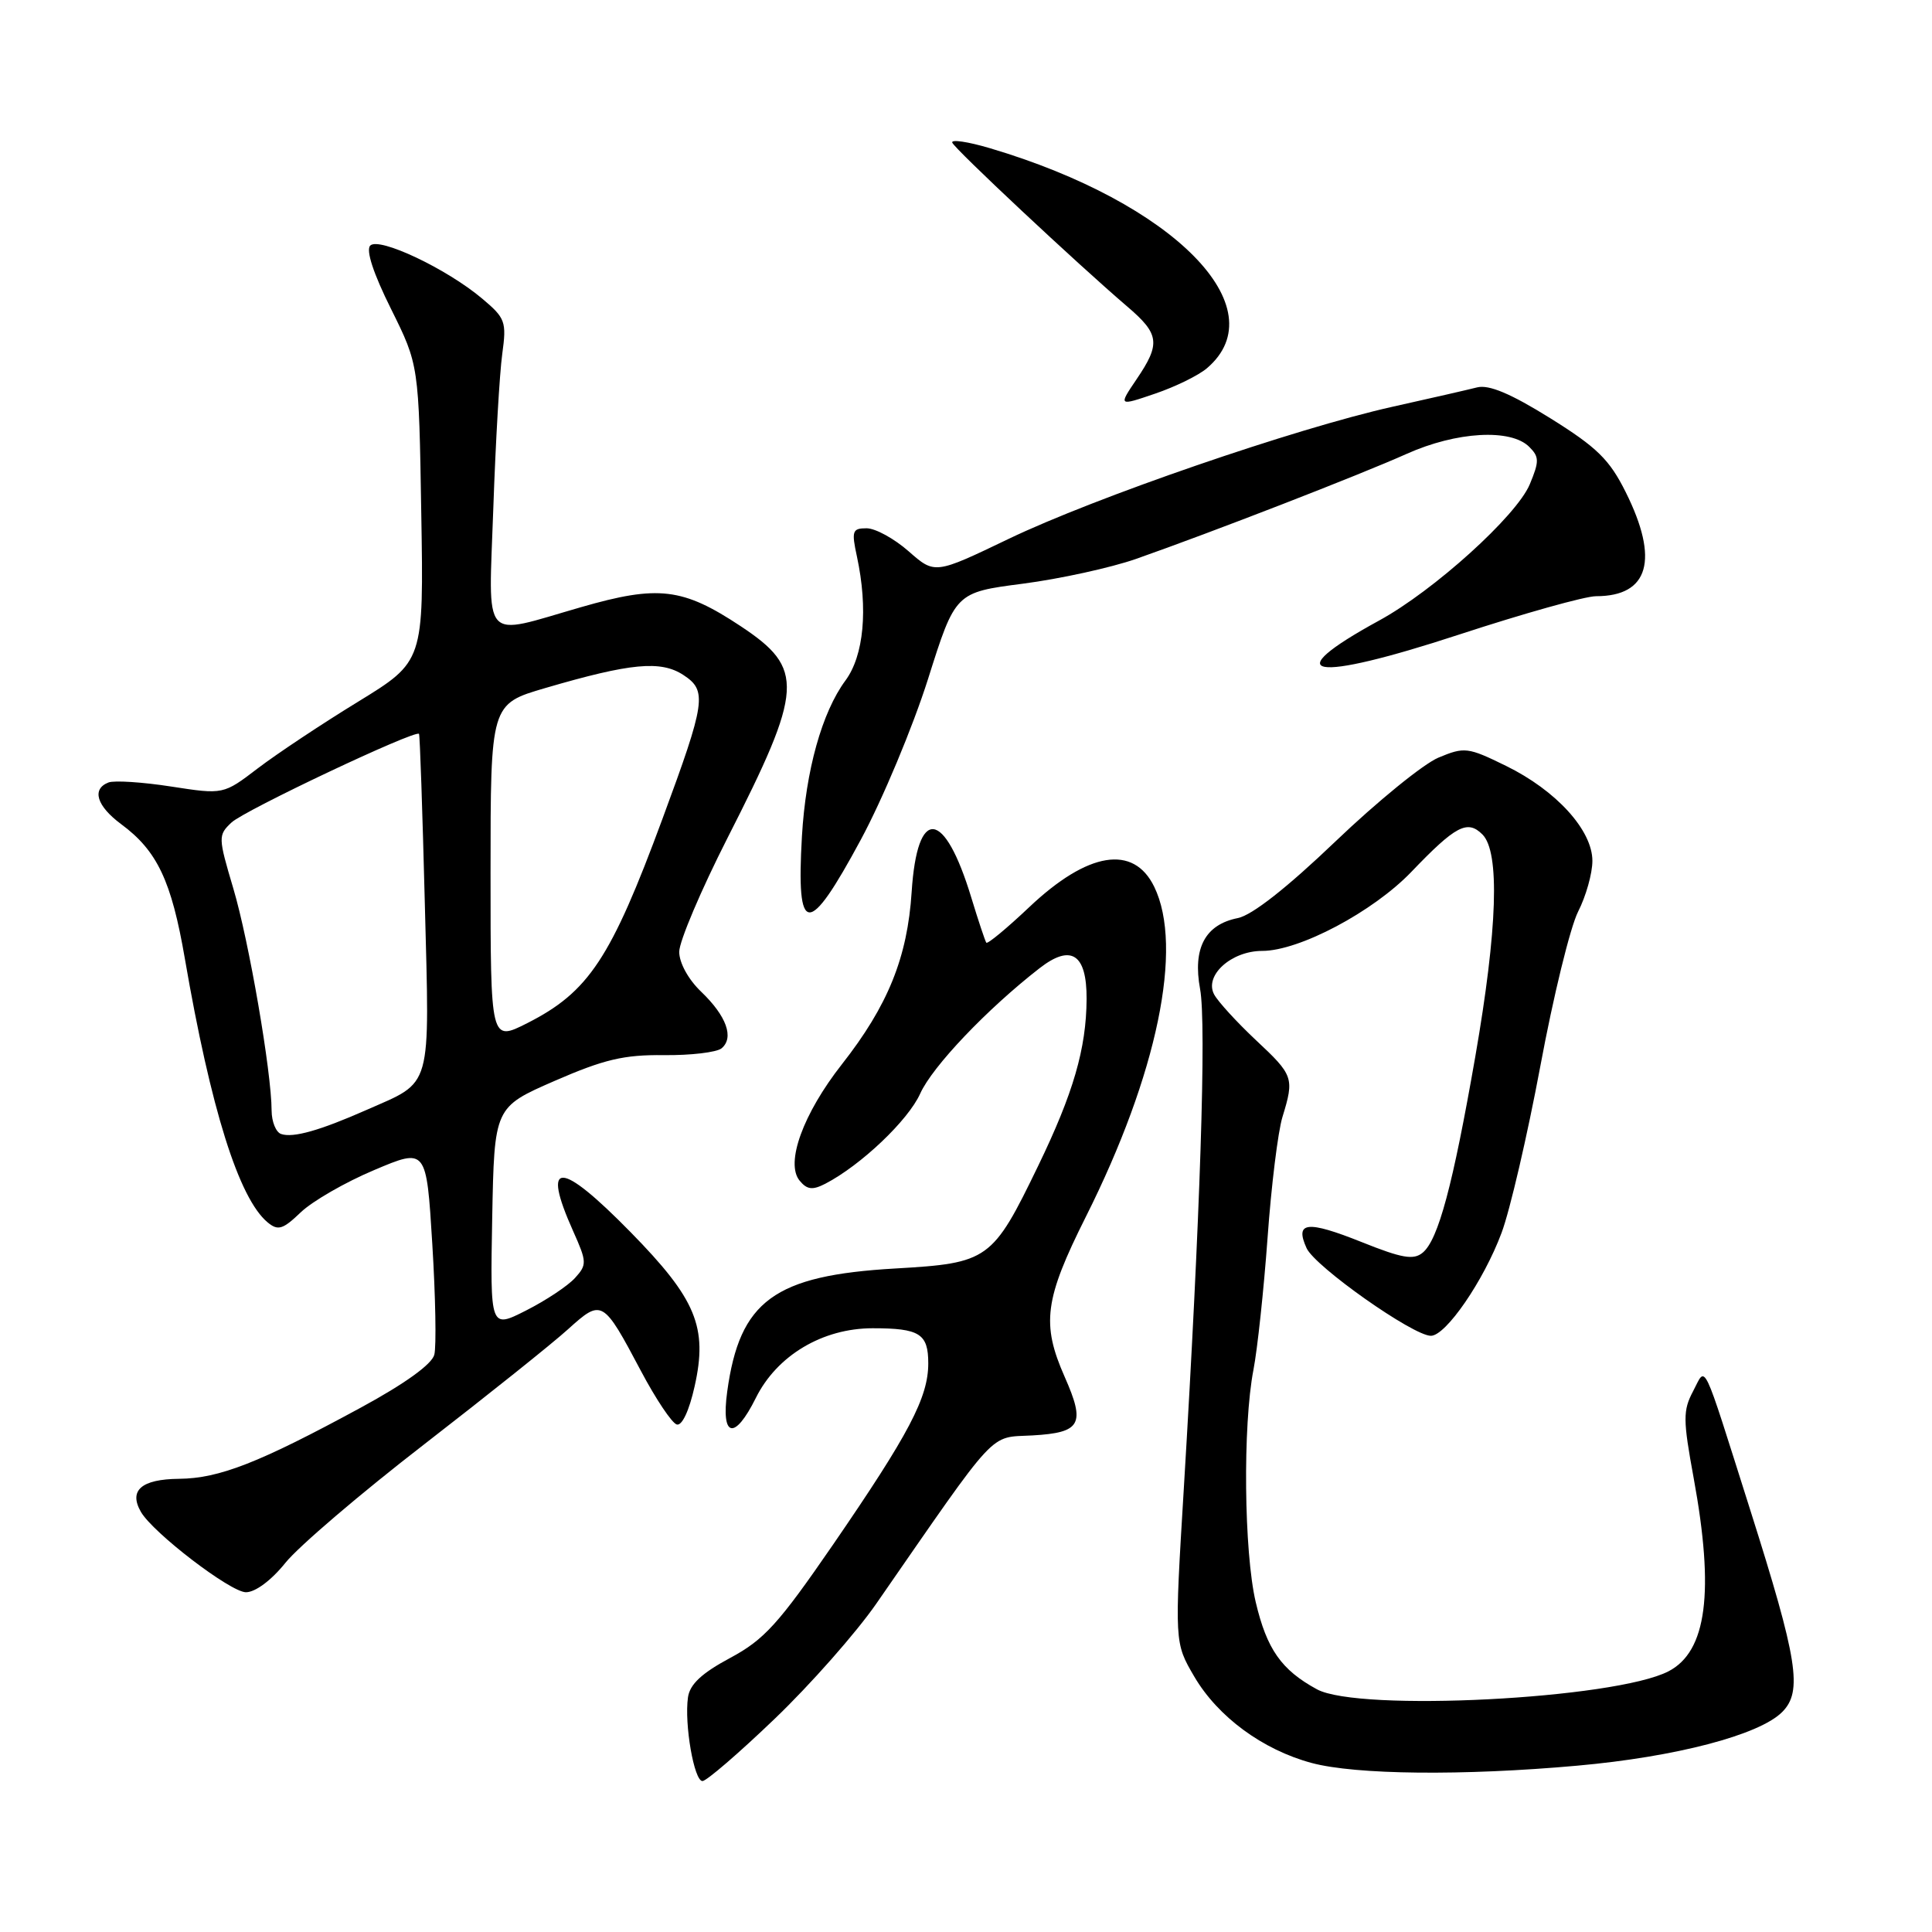<?xml version="1.0" encoding="UTF-8" standalone="no"?>
<!DOCTYPE svg PUBLIC "-//W3C//DTD SVG 1.1//EN" "http://www.w3.org/Graphics/SVG/1.1/DTD/svg11.dtd" >
<svg xmlns="http://www.w3.org/2000/svg" xmlns:xlink="http://www.w3.org/1999/xlink" version="1.1" viewBox="0 0 256 256">
 <g >
 <path fill="currentColor"
d=" M 102.65 227.75 C 107.39 223.21 113.44 216.35 116.11 212.50 C 132.47 188.89 130.95 190.53 136.82 190.20 C 143.24 189.83 143.85 188.72 141.08 182.45 C 137.97 175.42 138.40 172.16 143.88 161.23 C 153.35 142.35 156.84 125.51 152.94 117.50 C 150.20 111.87 144.15 112.85 136.38 120.20 C 133.41 123.01 130.85 125.13 130.69 124.91 C 130.53 124.68 129.64 122.01 128.71 118.96 C 125.13 107.16 121.54 106.79 120.80 118.17 C 120.24 126.88 117.65 133.26 111.55 141.03 C 106.41 147.58 104.03 154.13 105.96 156.45 C 106.94 157.64 107.67 157.72 109.36 156.85 C 114.08 154.40 120.34 148.45 121.93 144.91 C 123.54 141.32 130.79 133.70 137.75 128.29 C 141.93 125.04 144.01 126.40 143.98 132.37 C 143.94 138.96 142.22 144.86 137.55 154.51 C 131.51 166.99 130.98 167.37 118.65 168.08 C 102.59 169.00 98.01 172.35 96.36 184.39 C 95.52 190.50 97.33 190.91 100.15 185.24 C 102.94 179.61 108.99 176.00 115.63 176.00 C 121.86 176.00 123.00 176.72 123.00 180.65 C 123.00 185.17 120.46 190.00 110.37 204.69 C 103.15 215.18 101.26 217.27 96.74 219.69 C 92.99 221.70 91.40 223.18 91.16 224.91 C 90.66 228.45 91.97 236.00 93.08 236.00 C 93.61 236.00 97.92 232.29 102.65 227.75 Z  M 209.00 233.96 C 222.02 232.80 233.10 229.90 236.14 226.86 C 238.88 224.12 238.23 220.00 231.89 200.00 C 225.40 179.53 226.11 181.00 224.34 184.35 C 222.99 186.90 223.00 188.12 224.42 195.85 C 227.19 210.95 226.16 218.83 221.08 221.46 C 213.98 225.13 180.05 226.87 174.50 223.84 C 169.79 221.28 167.86 218.53 166.39 212.29 C 164.83 205.65 164.66 188.86 166.09 181.50 C 166.62 178.75 167.46 170.88 167.96 164.00 C 168.45 157.12 169.34 149.93 169.93 148.01 C 171.52 142.83 171.40 142.48 166.40 137.81 C 163.88 135.44 161.39 132.72 160.88 131.77 C 159.54 129.27 163.14 126.00 167.25 126.00 C 172.16 126.00 181.94 120.81 187.00 115.54 C 192.88 109.40 194.44 108.58 196.43 110.57 C 198.76 112.90 198.43 123.07 195.48 140.03 C 192.51 157.07 190.58 164.27 188.52 165.98 C 187.31 166.99 185.79 166.73 180.45 164.59 C 173.20 161.69 171.53 161.87 173.13 165.39 C 174.25 167.84 187.24 177.00 189.60 177.00 C 191.58 177.00 196.59 169.72 198.96 163.37 C 200.08 160.39 202.39 150.42 204.11 141.23 C 205.82 132.03 208.07 122.83 209.11 120.79 C 210.15 118.75 211.00 115.73 211.00 114.07 C 211.00 110.01 206.21 104.74 199.55 101.48 C 194.49 99.00 194.05 98.95 190.60 100.39 C 188.60 101.23 182.47 106.22 176.97 111.48 C 170.54 117.63 165.91 121.27 164.02 121.65 C 159.68 122.51 158.02 125.65 159.02 131.06 C 159.87 135.66 159.03 161.38 156.87 197.09 C 155.62 217.67 155.62 217.67 158.25 222.16 C 161.37 227.48 167.30 231.85 173.79 233.60 C 179.63 235.17 193.87 235.32 209.00 233.96 Z  M 37.82 207.08 C 39.55 204.92 47.83 197.85 56.22 191.37 C 64.60 184.88 73.18 178.03 75.27 176.13 C 79.76 172.08 79.89 172.15 84.95 181.70 C 86.90 185.38 89.02 188.55 89.67 188.75 C 90.36 188.97 91.32 186.94 92.04 183.70 C 93.80 175.86 92.25 172.13 83.56 163.27 C 74.17 153.70 71.70 153.65 75.94 163.12 C 77.77 167.21 77.79 167.58 76.19 169.34 C 75.26 170.37 72.35 172.31 69.72 173.64 C 64.95 176.06 64.95 176.06 65.22 161.38 C 65.50 146.71 65.50 146.71 73.50 143.22 C 80.05 140.37 82.67 139.75 87.97 139.81 C 91.52 139.85 94.96 139.44 95.61 138.91 C 97.30 137.50 96.27 134.63 92.91 131.41 C 91.21 129.79 90.00 127.58 90.00 126.12 C 90.00 124.74 92.88 117.96 96.39 111.05 C 106.49 91.22 106.65 88.61 98.14 82.97 C 90.47 77.89 87.23 77.50 77.00 80.45 C 63.63 84.29 64.74 85.55 65.37 67.25 C 65.67 58.59 66.20 49.44 66.55 46.91 C 67.14 42.61 66.97 42.15 63.87 39.55 C 59.18 35.60 50.23 31.37 49.06 32.54 C 48.46 33.15 49.47 36.23 51.81 40.93 C 55.50 48.36 55.50 48.36 55.82 68.00 C 56.15 87.64 56.15 87.64 47.45 92.98 C 42.66 95.91 36.69 99.88 34.17 101.80 C 29.60 105.29 29.60 105.29 22.68 104.22 C 18.88 103.63 15.14 103.39 14.38 103.68 C 12.12 104.55 12.80 106.79 16.06 109.21 C 20.83 112.73 22.72 116.72 24.49 127.00 C 27.93 146.97 31.65 158.80 35.46 161.97 C 36.84 163.11 37.47 162.92 39.86 160.63 C 41.40 159.16 45.77 156.64 49.58 155.04 C 56.50 152.11 56.50 152.11 57.28 164.81 C 57.71 171.79 57.83 178.40 57.55 179.50 C 57.24 180.76 53.66 183.34 47.84 186.50 C 34.34 193.83 29.06 195.90 23.72 195.95 C 18.74 196.00 17.03 197.48 18.67 200.33 C 20.27 203.11 30.52 210.96 32.58 210.98 C 33.82 210.99 35.95 209.41 37.82 207.08 Z  M 114.07 111.25 C 116.96 105.89 120.95 96.33 122.96 90.00 C 126.59 78.50 126.59 78.50 135.55 77.34 C 140.47 76.70 147.20 75.22 150.50 74.07 C 160.58 70.53 180.17 62.93 186.39 60.14 C 192.99 57.18 200.19 56.77 202.63 59.21 C 203.97 60.54 203.97 61.13 202.70 64.18 C 200.95 68.36 190.00 78.26 182.75 82.22 C 169.06 89.70 173.73 90.51 193.35 84.08 C 201.87 81.29 210.03 79.00 211.49 79.00 C 218.49 79.00 219.88 74.16 215.42 65.22 C 213.27 60.90 211.62 59.28 205.41 55.41 C 200.19 52.16 197.30 50.94 195.73 51.33 C 194.51 51.64 189.45 52.80 184.50 53.90 C 171.65 56.77 145.09 65.91 133.64 71.41 C 123.87 76.10 123.87 76.10 120.40 73.05 C 118.49 71.37 115.99 70.00 114.83 70.00 C 112.94 70.00 112.81 70.35 113.55 73.75 C 115.04 80.70 114.47 86.87 112.02 90.18 C 108.92 94.38 106.77 102.07 106.26 110.82 C 105.49 124.14 107.08 124.23 114.07 111.25 Z  M 159.94 48.78 C 169.26 40.80 155.50 26.85 131.18 19.64 C 128.25 18.77 126.00 18.44 126.18 18.90 C 126.51 19.75 142.74 34.95 149.36 40.61 C 153.65 44.27 153.81 45.53 150.59 50.27 C 148.19 53.82 148.19 53.82 153.06 52.16 C 155.74 51.25 158.84 49.73 159.94 48.78 Z  M 37.25 150.26 C 36.56 150.03 36.00 148.63 35.99 147.17 C 35.98 142.04 32.99 124.70 30.92 117.74 C 28.90 110.94 28.89 110.67 30.67 108.99 C 32.36 107.38 55.05 96.66 55.52 97.24 C 55.64 97.38 55.98 107.47 56.29 119.66 C 56.93 144.74 57.38 143.18 48.57 147.07 C 42.39 149.80 38.83 150.81 37.25 150.26 Z  M 65.00 115.66 C 65.00 93.29 65.00 93.29 72.25 91.17 C 83.59 87.85 87.55 87.48 90.55 89.44 C 93.73 91.52 93.52 92.97 87.78 108.50 C 80.94 127.02 78.01 131.44 69.87 135.57 C 65.00 138.03 65.00 138.03 65.00 115.66 Z "/>
</g>
</svg>